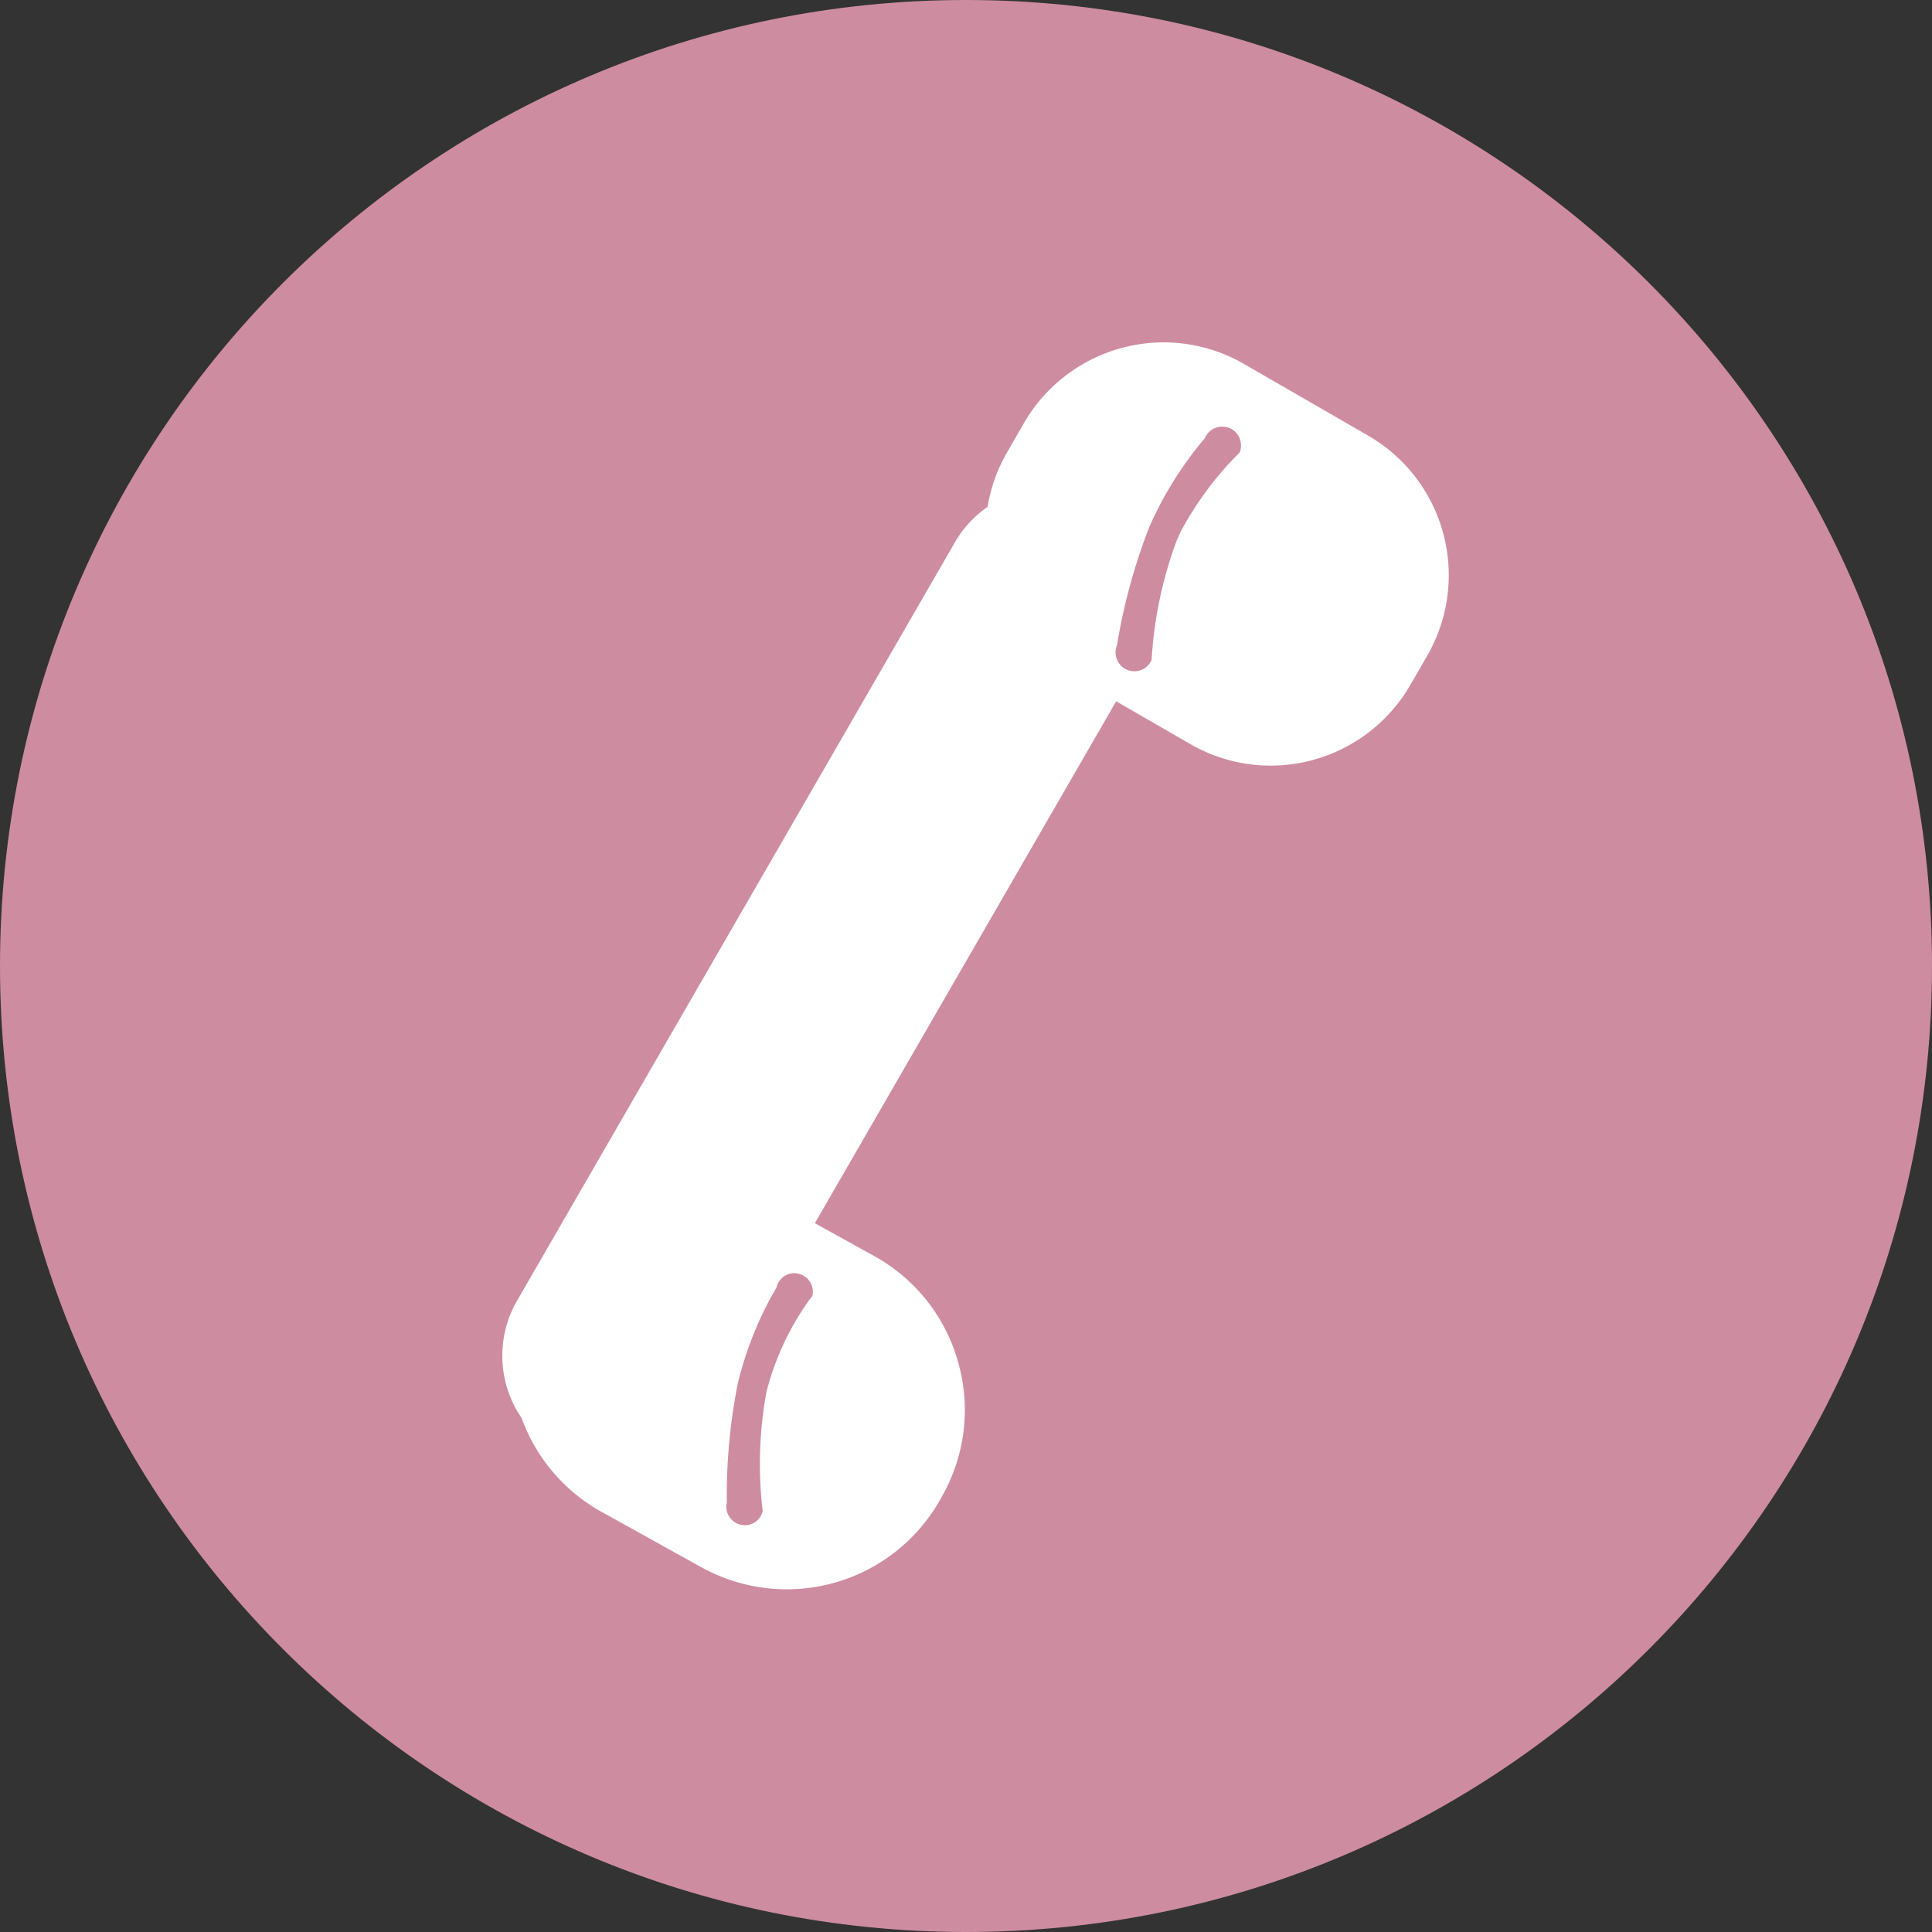 <svg id="telefon_nowy_calosc" xmlns="http://www.w3.org/2000/svg" width="44" height="44" viewBox="0 0 44 44">
  <rect x="0" y="0" width="44" height="44" fill="#333333" stroke="none"/>
  <g id="Path_42" data-name="Path 42" fill="#ce8ca1">
    <path d="M 22 43.5 C 19.097 43.5 16.282 42.932 13.631 41.811 C 11.071 40.728 8.772 39.177 6.797 37.203 C 4.823 35.228 3.272 32.929 2.189 30.369 C 1.068 27.718 0.5 24.903 0.5 22 C 0.5 19.097 1.068 16.282 2.189 13.631 C 3.272 11.071 4.823 8.772 6.797 6.797 C 8.772 4.823 11.071 3.272 13.631 2.189 C 16.282 1.068 19.097 0.5 22 0.5 C 24.903 0.5 27.718 1.068 30.369 2.189 C 32.929 3.272 35.228 4.823 37.203 6.797 C 39.177 8.772 40.728 11.071 41.811 13.631 C 42.932 16.282 43.5 19.097 43.5 22 C 43.5 24.903 42.932 27.718 41.811 30.369 C 40.728 32.929 39.177 35.228 37.203 37.203 C 35.228 39.177 32.929 40.728 30.369 41.811 C 27.718 42.932 24.903 43.5 22 43.5 Z" stroke="none"/>
    <path d="M 22 1 C 19.165 1 16.414 1.555 13.826 2.65 C 11.326 3.708 9.08 5.222 7.151 7.151 C 5.222 9.08 3.708 11.326 2.65 13.826 C 1.555 16.414 1 19.165 1 22 C 1 24.835 1.555 27.586 2.65 30.174 C 3.708 32.674 5.222 34.92 7.151 36.849 C 9.08 38.778 11.326 40.292 13.826 41.35 C 16.414 42.445 19.165 43 22 43 C 24.835 43 27.586 42.445 30.174 41.35 C 32.674 40.292 34.92 38.778 36.849 36.849 C 38.778 34.92 40.292 32.674 41.35 30.174 C 42.445 27.586 43 24.835 43 22 C 43 19.165 42.445 16.414 41.35 13.826 C 40.292 11.326 38.778 9.08 36.849 7.151 C 34.92 5.222 32.674 3.708 30.174 2.65 C 27.586 1.555 24.835 1 22 1 M 22 0 C 34.15 0 44 9.85 44 22 C 44 34.15 34.15 44 22 44 C 9.85 44 0 34.15 0 22 C 0 9.85 9.85 0 22 0 Z" stroke="none" fill="#ce8ca1"/>
  </g>
  <path id="telefon_nowy" d="M-1380.524-1069.051a4.008,4.008,0,0,1-1.936-.5l-2.275-1.262a3.992,3.992,0,0,1-1.822-2.136,2.508,2.508,0,0,1-.109-2.668l9.979-17.284a2.459,2.459,0,0,1,.74-.8,3.638,3.638,0,0,1,.445-1.243l.386-.671a3.682,3.682,0,0,1,3.179-1.834,3.664,3.664,0,0,1,1.83.492l2.831,1.634a3.671,3.671,0,0,1,1.343,5.009l-.388.671a3.679,3.679,0,0,1-3.179,1.834,3.669,3.669,0,0,1-1.831-.492l-1.687-.974-6.862,11.886,1.351.749a3.974,3.974,0,0,1,1.907,2.4,3.973,3.973,0,0,1-.346,3.042l-.052.094A4.006,4.006,0,0,1-1380.524-1069.051Zm.178-7.2a.417.417,0,0,0-.407.325,8.107,8.107,0,0,0-.882,2.185,13.107,13.107,0,0,0-.25,2.716.416.416,0,0,0,.053.317.418.418,0,0,0,.262.187.433.433,0,0,0,.094.011.417.417,0,0,0,.408-.325,9.014,9.014,0,0,1,.087-2.717,6.226,6.226,0,0,1,1.045-2.185.42.42,0,0,0-.315-.5A.411.411,0,0,0-1380.346-1076.25Zm9.743-19.279a.426.426,0,0,0-.393.26,8.284,8.284,0,0,0-1.272,2.037,13.4,13.4,0,0,0-.731,2.681.423.423,0,0,0,0,.327.424.424,0,0,0,.229.233.423.423,0,0,0,.167.034.425.425,0,0,0,.392-.26,9.343,9.343,0,0,1,.569-2.711c.039-.092.078-.177.094-.209a7.5,7.5,0,0,1,1.34-1.8.424.424,0,0,0,0-.327.423.423,0,0,0-.229-.233A.424.424,0,0,0-1370.6-1095.529Z" transform="translate(1398.438 1105.246)" fill="#fff"/>
</svg>
